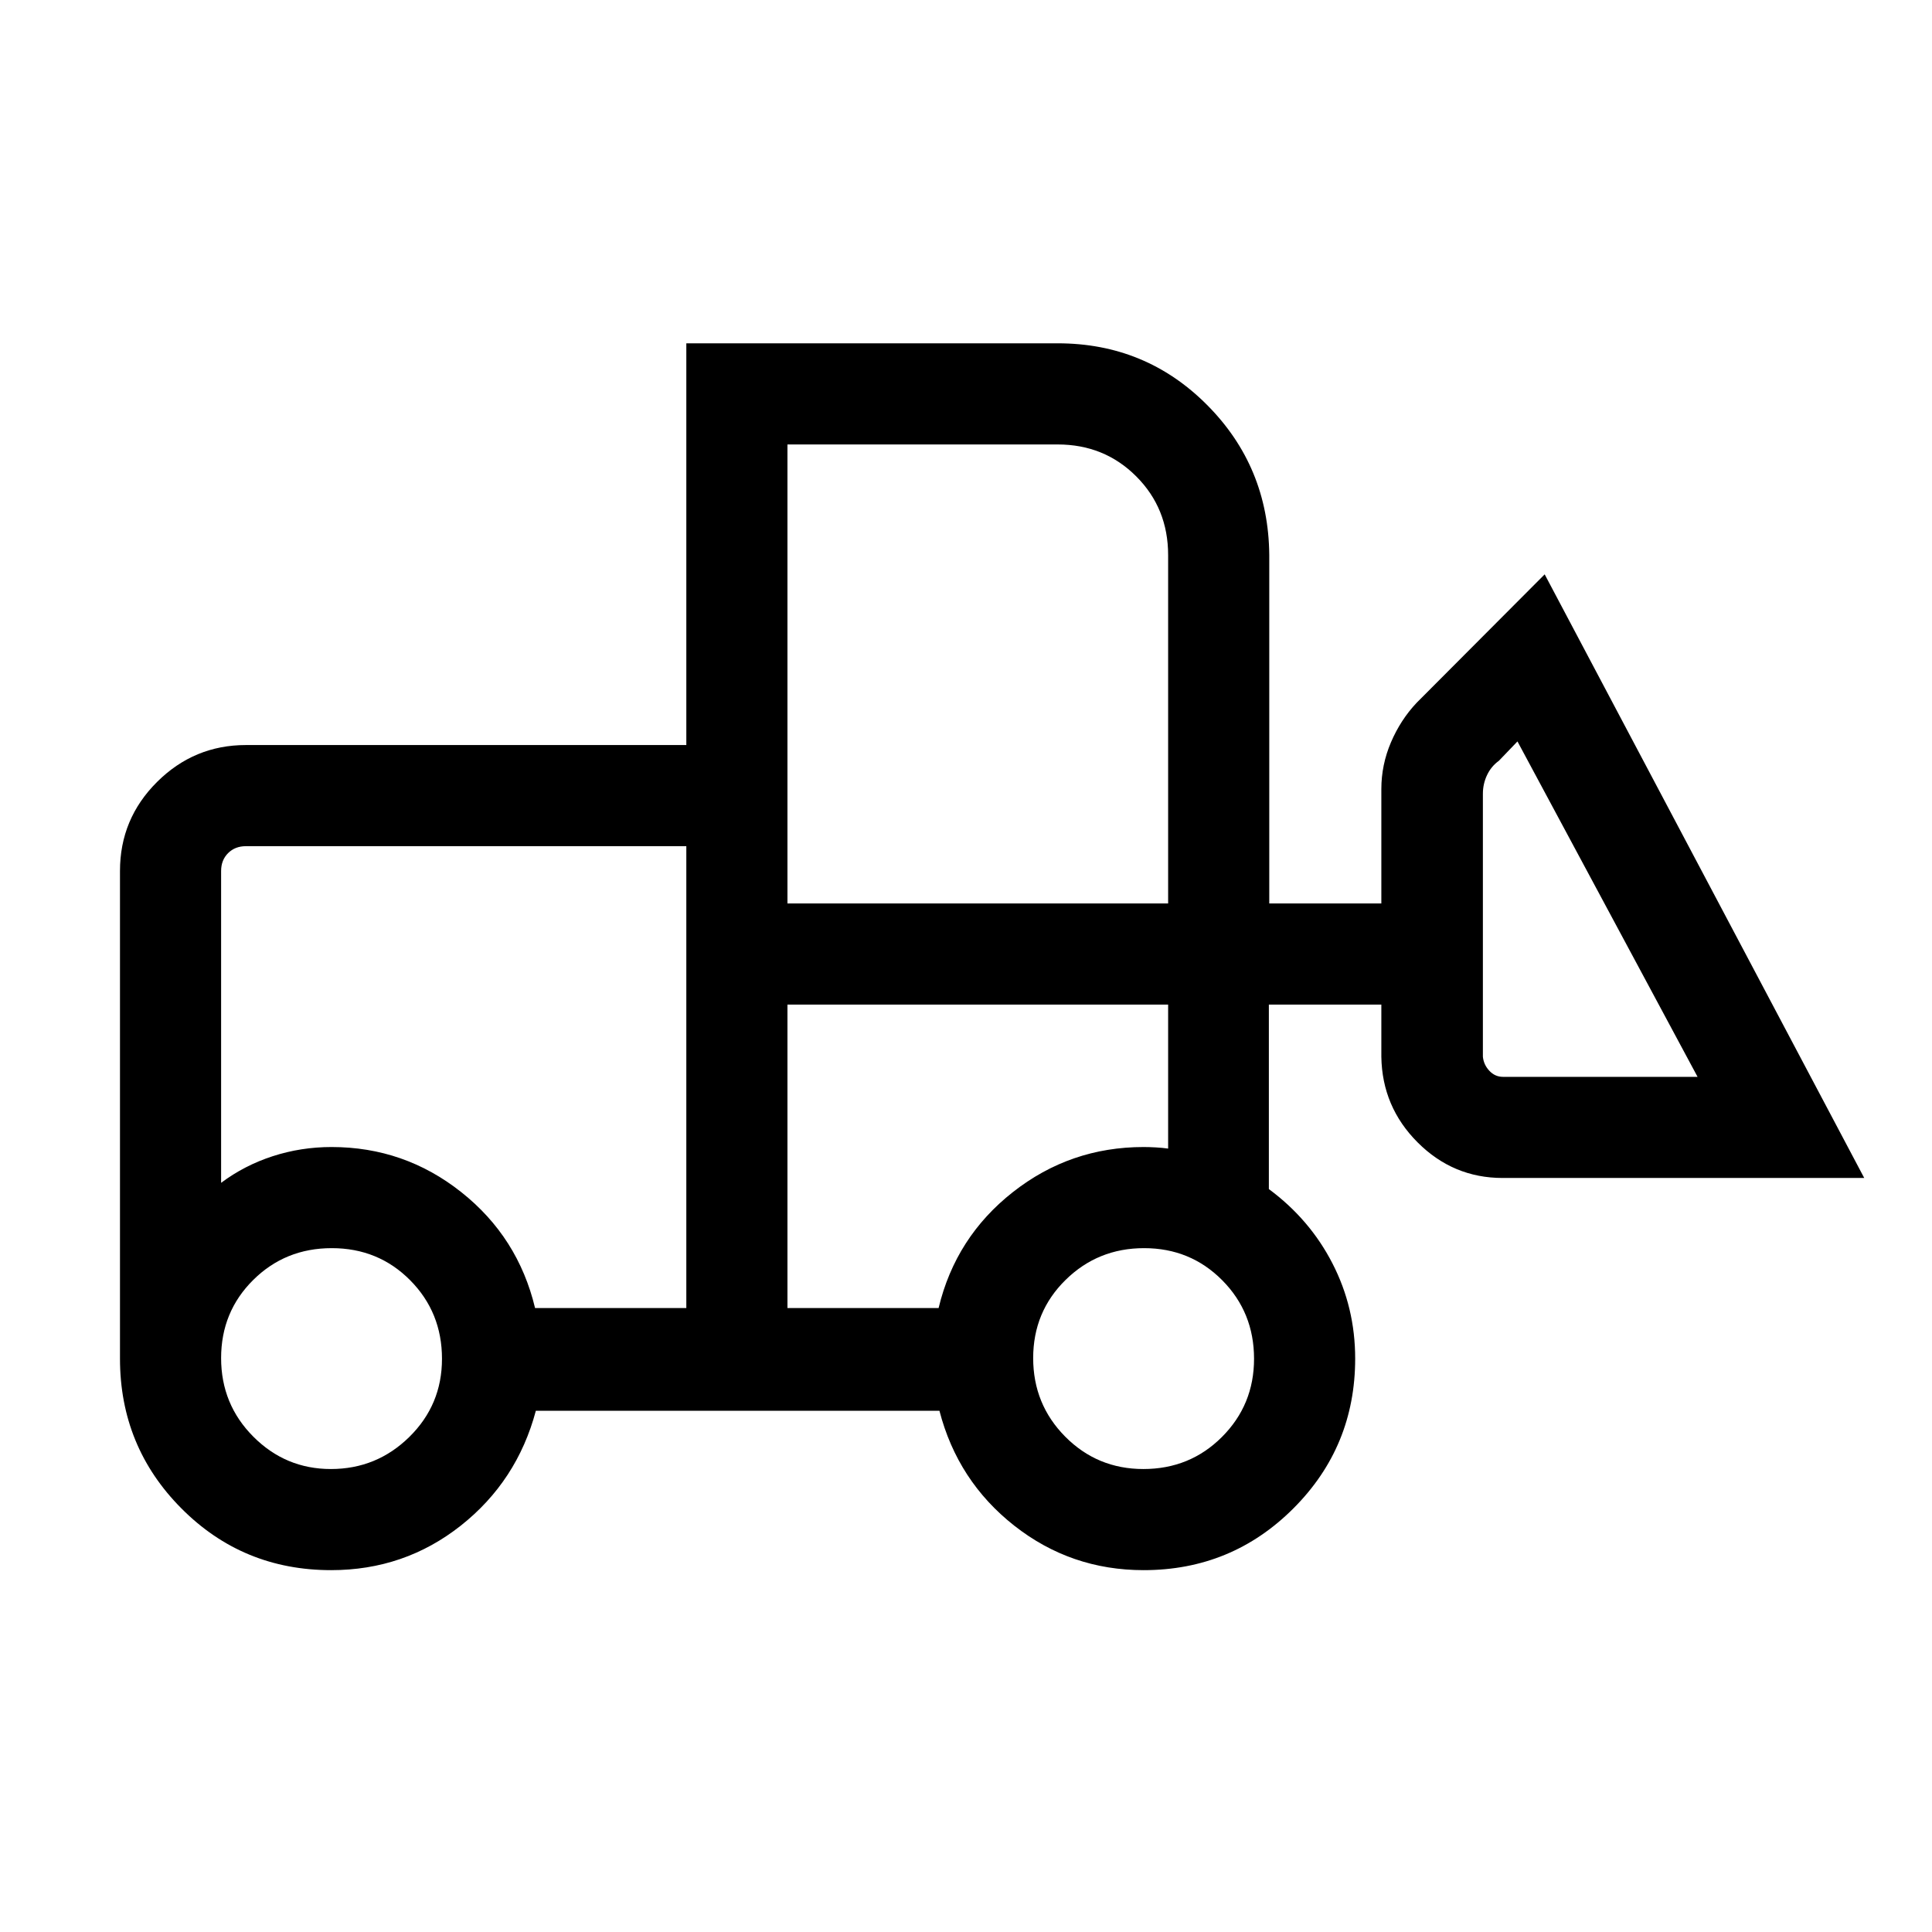 <svg xmlns="http://www.w3.org/2000/svg" height="40" viewBox="0 -960 960 960" width="40"><path d="M164.54-179.8q-43.9 0-74.41-30.69-30.51-30.69-30.51-74.43v-242.31q0-25.9 18.43-44.23t44.13-18.33h218.85v-199.62h184.53q43.74 0 74.23 30.63 30.49 30.63 30.9 74.5v173.2h55.69v-56.82q0-12.07 4.79-23.27 4.79-11.19 12.75-19.62l63.62-63.82 158.79 299.94H746.64q-24.55 0-42.21-17.66t-18.05-42.59v-25.9h-55.89v91.67q20.36 15.05 31.62 36.98 11.27 21.92 11.27 47.25 0 43.74-30.69 74.43Q612-179.8 568.26-179.8q-36.18 0-64.3-22.12-28.11-22.13-37.16-57.08H266.26q-9.31 34.95-37.3 57.08-27.99 22.12-64.42 22.12Zm-.13-50.25q22.75 0 38.98-15.94 16.23-15.95 16.23-38.82 0-23.11-15.82-39.05-15.82-15.94-38.94-15.94-23.12 0-39.05 15.82-15.94 15.82-15.94 38.81 0 22.99 16.03 39.06 16.02 16.06 38.51 16.06Zm403.73 0q23.12 0 39.05-15.94 15.94-15.95 15.94-38.82 0-23.11-15.82-39.05-15.82-15.94-38.81-15.94-22.99 0-39.05 15.82-16.07 15.82-16.07 38.81 0 22.99 15.95 39.06 15.94 16.06 38.81 16.06Zm-227.11-80v-229.49H122.18q-5.38 0-8.85 3.46-3.46 3.47-3.46 8.85v154.97q11.57-8.66 25.64-13.23 14.08-4.56 29.23-4.56 36.18 0 64.44 22.4 28.26 22.39 36.69 57.6h75.16Zm50.25 0h75.11q8.43-35.21 36.91-57.6 28.49-22.4 64.96-22.4 2.74 0 6.09.19 3.34.19 6.09.58v-71.54H391.28v150.77Zm452.23-114.87-89.49-166.67-9.23 9.62q-3.84 2.77-5.89 7.12-2.06 4.36-2.06 9.26v130.67q.39 3.97 3.21 6.99 2.82 3.01 6.79 3.01h96.67Zm-452.23-86.16h189.16v-173.08q0-23.29-15.86-39.14-15.85-15.85-39.02-15.85H391.28v228.07Zm-50.25 201.03v-80 17.79-167.28 229.49Zm50.25 0v-150.77 71.54-.77 80Z"/></svg>